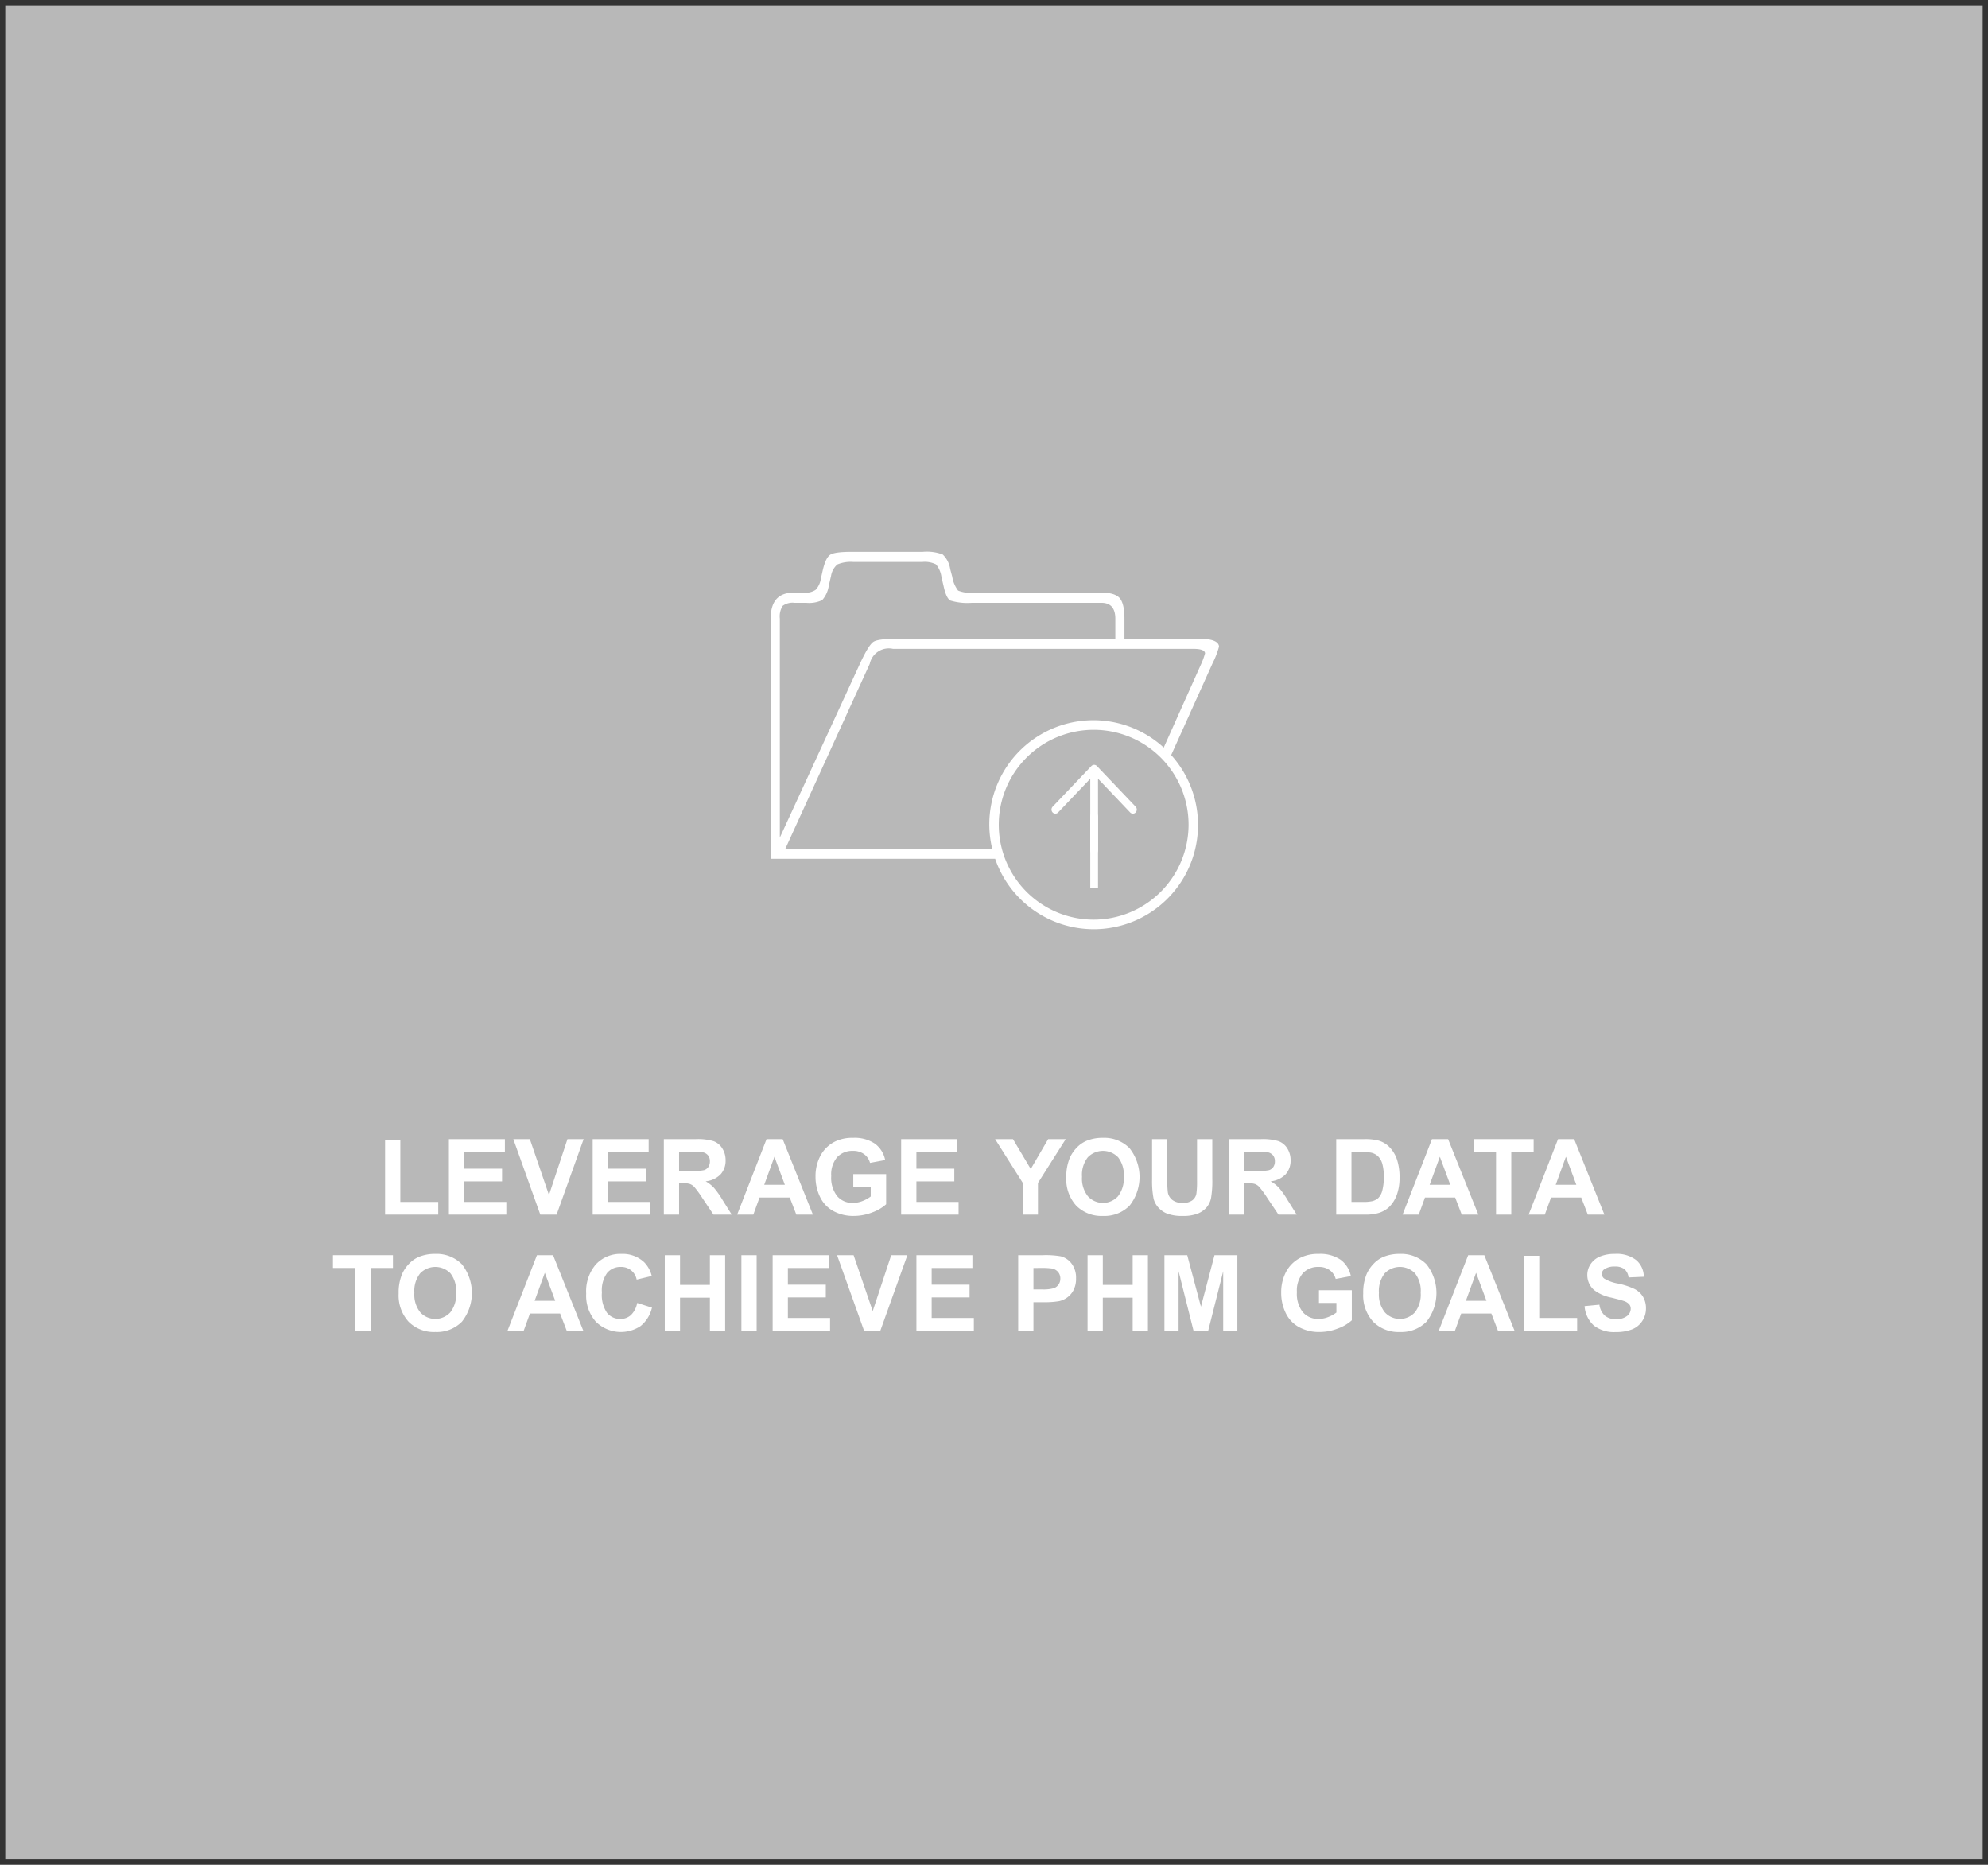 <svg xmlns="http://www.w3.org/2000/svg" xmlns:xlink="http://www.w3.org/1999/xlink" viewBox="0 0 376.909 353.5">
  <rect x="0" y="0" width="376.909" height="353.5" fill="#333333" stroke="none"/>
  <defs>
    <linearGradient id="5932ca8d-6ac5-4306-b776-271b994cf498" x1="-451.879" y1="630.831" x2="-450.879" y2="630.831" gradientTransform="matrix(0, 670.294, 670.294, 0, -422653.394, 302666.664)" gradientUnits="userSpaceOnUse">
      <stop offset="0" stop-color="#fff"/>
      <stop offset="1"/>
    </linearGradient>
    <mask id="ebc314d3-a284-4cf6-a487-adfb52cbe2e3" x="-0" y="0" width="376.909" height="353.5" maskUnits="userSpaceOnUse">
      <rect x="-0" width="376.909" height="353.5" fill="url(#5932ca8d-6ac5-4306-b776-271b994cf498)"/>
    </mask>
    <clipPath id="6c4f8082-525a-44c9-b3f0-6d4d7b2a3ba2">
      <rect width="376.909" height="353.5" fill="none"/>
    </clipPath>
  </defs>
  <title>leverage</title>
  <g id="db5af403-859c-4180-b65a-e9e28f9cac6f" data-name="Layer 2">
    <g id="944a1e74-cc0b-4d6d-95b6-1d762c979d9c" data-name="Layer 1">
      <g>
        <g opacity="0.65">
          <g mask="url(#ebc314d3-a284-4cf6-a487-adfb52cbe2e3)">
            <g clip-path="url(#6c4f8082-525a-44c9-b3f0-6d4d7b2a3ba2)">
              <rect x="1" y="1" width="374.909" height="351.5" fill="#fff"/>
            </g>
          </g>
          <rect width="376.909" height="353.5" fill="none"/>
        </g>
        <g>
          <path d="M73.01,230.258V216.059H75.9v11.787h7.188v2.412Z" fill="#fff"/>
          <path d="M85.108,230.258V215.941H95.724v2.422H87.999V221.537h7.188v2.412h-7.188v3.896h7.998v2.412Z" fill="#fff"/>
          <path d="M102.44,230.258l-5.117-14.316h3.135l3.623,10.596,3.506-10.596h3.066l-5.127,14.316Z" fill="#fff"/>
          <path d="M112.368,230.258V215.941h10.615v2.422H115.259V221.537h7.188v2.412h-7.188v3.896h7.998v2.412Z" fill="#fff"/>
          <path d="M125.858,230.258V215.941h6.084a10.424,10.424,0,0,1,3.335.386,3.289,3.289,0,0,1,1.665,1.372,4.124,4.124,0,0,1,.625,2.256,3.823,3.823,0,0,1-.947,2.661,4.549,4.549,0,0,1-2.832,1.323,6.722,6.722,0,0,1,1.548,1.201,16.336,16.336,0,0,1,1.646,2.324l1.748,2.793h-3.457l-2.09-3.115a20.246,20.246,0,0,0-1.523-2.104,2.214,2.214,0,0,0-.869-.596,4.765,4.765,0,0,0-1.455-.161h-.586v5.977Zm2.891-8.262h2.139a11.045,11.045,0,0,0,2.598-.176,1.558,1.558,0,0,0,.811-.605,1.863,1.863,0,0,0,.293-1.074,1.716,1.716,0,0,0-.386-1.167,1.772,1.772,0,0,0-1.089-.562q-.352-.048-2.109-.049h-2.256Z" fill="#fff"/>
          <path d="M154.121,230.258H150.977l-1.25-3.252H144.004l-1.182,3.252h-3.066l5.576-14.316h3.057Zm-5.322-5.664-1.973-5.312-1.934,5.312Z" fill="#fff"/>
          <path d="M161.775,224.994V222.582h6.23v5.703a7.85,7.85,0,0,1-2.632,1.548,9.572,9.572,0,0,1-3.491.669,7.839,7.839,0,0,1-3.916-.942,5.99,5.99,0,0,1-2.51-2.695,8.708,8.708,0,0,1-.84-3.813,8.24,8.24,0,0,1,.938-3.975,6.31,6.31,0,0,1,2.744-2.666,7.4,7.4,0,0,1,3.428-.713,6.841,6.841,0,0,1,4.165,1.118,5.047,5.047,0,0,1,1.929,3.091l-2.871.537a3.032,3.032,0,0,0-1.138-1.665,3.436,3.436,0,0,0-2.085-.61,3.917,3.917,0,0,0-3.013,1.201,5.06,5.06,0,0,0-1.118,3.564,5.605,5.605,0,0,0,1.133,3.823,3.783,3.783,0,0,0,2.969,1.274,4.985,4.985,0,0,0,1.821-.356,6.215,6.215,0,0,0,1.567-.864v-1.816Z" fill="#fff"/>
          <path d="M170.851,230.258V215.941h10.615v2.422H173.742V221.537h7.188v2.412h-7.188v3.896h7.998v2.412Z" fill="#fff"/>
          <path d="M193.907,230.258v-6.025l-5.244-8.291h3.389l3.369,5.664,3.301-5.664h3.33l-5.264,8.311v6.006Z" fill="#fff"/>
          <path d="M202.162,223.187a9.1,9.1,0,0,1,.654-3.672,6.717,6.717,0,0,1,1.333-1.963,5.583,5.583,0,0,1,1.851-1.289,7.854,7.854,0,0,1,3.086-.566,6.722,6.722,0,0,1,5.063,1.963,8.772,8.772,0,0,1,.015,10.884,6.67,6.67,0,0,1-5.039,1.958,6.738,6.738,0,0,1-5.078-1.948A7.393,7.393,0,0,1,202.162,223.187Zm2.979-.098a5.363,5.363,0,0,0,1.123,3.687,3.861,3.861,0,0,0,5.688.01,5.469,5.469,0,0,0,1.108-3.735,5.382,5.382,0,0,0-1.079-3.672,3.998,3.998,0,0,0-5.747.015A5.407,5.407,0,0,0,205.141,223.09Z" fill="#fff"/>
          <path d="M218.425,215.941h2.891v7.754a16.128,16.128,0,0,0,.107,2.393,2.317,2.317,0,0,0,.884,1.411,3.081,3.081,0,0,0,1.909.532,2.916,2.916,0,0,0,1.855-.503,1.986,1.986,0,0,0,.752-1.235,16.062,16.062,0,0,0,.127-2.432v-7.92h2.891v7.52a19.324,19.324,0,0,1-.234,3.643,4.03,4.03,0,0,1-.864,1.797,4.37,4.37,0,0,1-1.685,1.167,7.321,7.321,0,0,1-2.754.435,7.934,7.934,0,0,1-3.11-.474,4.444,4.444,0,0,1-1.675-1.23,3.94,3.94,0,0,1-.811-1.587,17.41,17.41,0,0,1-.283-3.633Z" fill="#fff"/>
          <path d="M232.977,230.258V215.941h6.084a10.421,10.421,0,0,1,3.335.386,3.291,3.291,0,0,1,1.665,1.372,4.12,4.12,0,0,1,.625,2.256,3.821,3.821,0,0,1-.947,2.661,4.549,4.549,0,0,1-2.832,1.323,6.733,6.733,0,0,1,1.548,1.201,16.336,16.336,0,0,1,1.646,2.324l1.748,2.793h-3.457l-2.09-3.115a20.246,20.246,0,0,0-1.523-2.104,2.217,2.217,0,0,0-.869-.596,4.763,4.763,0,0,0-1.455-.161h-.586v5.977Zm2.891-8.262h2.139a11.042,11.042,0,0,0,2.598-.176,1.56,1.56,0,0,0,.811-.605,1.863,1.863,0,0,0,.293-1.074,1.718,1.718,0,0,0-.386-1.167,1.771,1.771,0,0,0-1.089-.562q-.352-.048-2.109-.049h-2.256Z" fill="#fff"/>
          <path d="M253.338,215.941h5.283a10.303,10.303,0,0,1,2.725.273,4.78,4.78,0,0,1,2.158,1.318,6.259,6.259,0,0,1,1.367,2.319,10.568,10.568,0,0,1,.469,3.384,9.406,9.406,0,0,1-.439,3.047,6.313,6.313,0,0,1-1.533,2.529,5.081,5.081,0,0,1-2.031,1.143,8.734,8.734,0,0,1-2.559.303H253.338Zm2.891,2.422v9.482h2.158a7.896,7.896,0,0,0,1.748-.137,2.666,2.666,0,0,0,1.167-.596,3.028,3.028,0,0,0,.757-1.382,9.343,9.343,0,0,0,.293-2.622,8.556,8.556,0,0,0-.293-2.549,3.274,3.274,0,0,0-.82-1.387,2.752,2.752,0,0,0-1.338-.674,13.132,13.132,0,0,0-2.373-.137Z" fill="#fff"/>
          <path d="M280.281,230.258h-3.145l-1.25-3.252H270.164l-1.182,3.252h-3.066l5.576-14.316h3.057Zm-5.322-5.664-1.973-5.312-1.934,5.312Z" fill="#fff"/>
          <path d="M283.637,230.258V218.363h-4.248v-2.422h11.377v2.422h-4.238v11.895Z" fill="#fff"/>
          <path d="M304.182,230.258H301.037l-1.25-3.252h-5.723l-1.182,3.252h-3.066l5.576-14.316h3.057Zm-5.322-5.664-1.973-5.312-1.934,5.312Z" fill="#fff"/>
        </g>
        <g>
          <path d="M67.372,252.258V240.363h-4.248v-2.422h11.377v2.422H70.263v11.895Z" fill="#fff"/>
          <path d="M75.58,245.187a9.108,9.108,0,0,1,.654-3.672,6.736,6.736,0,0,1,1.333-1.963,5.583,5.583,0,0,1,1.851-1.289,7.854,7.854,0,0,1,3.086-.566,6.722,6.722,0,0,1,5.063,1.963,8.772,8.772,0,0,1,.015,10.884,6.668,6.668,0,0,1-5.039,1.958,6.738,6.738,0,0,1-5.078-1.948A7.395,7.395,0,0,1,75.58,245.187Zm2.979-.098a5.366,5.366,0,0,0,1.123,3.687,3.861,3.861,0,0,0,5.688.01,5.472,5.472,0,0,0,1.108-3.735,5.385,5.385,0,0,0-1.079-3.672,3.998,3.998,0,0,0-5.747.015A5.41,5.41,0,0,0,78.559,245.09Z" fill="#fff"/>
          <path d="M110.59,252.258h-3.145l-1.25-3.252h-5.723l-1.182,3.252H96.225l5.576-14.316h3.057Zm-5.322-5.664-1.973-5.312-1.934,5.312Z" fill="#fff"/>
          <path d="M120.804,246.994l2.803.889a6.287,6.287,0,0,1-2.144,3.481,6.745,6.745,0,0,1-8.491-.811,7.454,7.454,0,0,1-1.836-5.327,7.826,7.826,0,0,1,1.846-5.552,6.328,6.328,0,0,1,4.854-1.978,5.954,5.954,0,0,1,4.268,1.553,5.653,5.653,0,0,1,1.465,2.637l-2.861.684a2.957,2.957,0,0,0-3.018-2.402,3.257,3.257,0,0,0-2.583,1.143,5.601,5.601,0,0,0-.991,3.701,6.007,6.007,0,0,0,.977,3.867,3.17,3.17,0,0,0,2.539,1.152,2.896,2.896,0,0,0,1.982-.732A4.256,4.256,0,0,0,120.804,246.994Z" fill="#fff"/>
          <path d="M126.037,252.258V237.941h2.891v5.635h5.664v-5.635h2.891v14.316h-2.891V245.998h-5.664v6.26Z" fill="#fff"/>
          <path d="M140.562,252.258V237.941h2.891v14.316Z" fill="#fff"/>
          <path d="M146.487,252.258V237.941H157.102v2.422h-7.725V243.537h7.188v2.412h-7.188v3.896h7.998v2.412Z" fill="#fff"/>
          <path d="M163.819,252.258l-5.117-14.316h3.135l3.623,10.596,3.506-10.596h3.066l-5.127,14.316Z" fill="#fff"/>
          <path d="M173.746,252.258V237.941h10.615v2.422h-7.725V243.537h7.188v2.412h-7.188v3.896h7.998v2.412Z" fill="#fff"/>
          <path d="M193.043,252.258V237.941h4.639a16.799,16.799,0,0,1,3.438.215,3.753,3.753,0,0,1,2.061,1.401,4.442,4.442,0,0,1,.83,2.788,4.666,4.666,0,0,1-.479,2.217,3.934,3.934,0,0,1-1.216,1.411,4.182,4.182,0,0,1-1.499.679,16.503,16.503,0,0,1-2.998.205H195.934v5.4Zm2.891-11.895v4.062h1.582a7.483,7.483,0,0,0,2.285-.225,1.894,1.894,0,0,0,.903-.703,1.928,1.928,0,0,0,.327-1.113,1.852,1.852,0,0,0-.459-1.289,1.998,1.998,0,0,0-1.162-.635,13.842,13.842,0,0,0-2.08-.098Z" fill="#fff"/>
          <path d="M206.192,252.258V237.941h2.891v5.635H214.747v-5.635h2.891v14.316H214.747V245.998h-5.664v6.26Z" fill="#fff"/>
          <path d="M220.767,252.258V237.941h4.326l2.598,9.766,2.568-9.766h4.336v14.316h-2.686V240.988l-2.842,11.27h-2.783l-2.832-11.27v11.27Z" fill="#fff"/>
          <path d="M250.063,246.994V244.582h6.23v5.703a7.845,7.845,0,0,1-2.632,1.548,9.572,9.572,0,0,1-3.491.669,7.84,7.84,0,0,1-3.916-.942,5.987,5.987,0,0,1-2.51-2.695,8.715,8.715,0,0,1-.84-3.813,8.24,8.24,0,0,1,.938-3.975,6.312,6.312,0,0,1,2.744-2.666,7.4,7.4,0,0,1,3.428-.713,6.84,6.84,0,0,1,4.165,1.118,5.047,5.047,0,0,1,1.929,3.091l-2.871.537a3.035,3.035,0,0,0-1.138-1.665,3.437,3.437,0,0,0-2.085-.61,3.917,3.917,0,0,0-3.013,1.201,5.062,5.062,0,0,0-1.118,3.564,5.607,5.607,0,0,0,1.133,3.823,3.783,3.783,0,0,0,2.969,1.274,4.983,4.983,0,0,0,1.821-.356,6.232,6.232,0,0,0,1.567-.864v-1.816Z" fill="#fff"/>
          <path d="M258.453,245.187a9.1,9.1,0,0,1,.654-3.672,6.717,6.717,0,0,1,1.333-1.963,5.583,5.583,0,0,1,1.851-1.289,7.854,7.854,0,0,1,3.086-.566,6.722,6.722,0,0,1,5.063,1.963,8.772,8.772,0,0,1,.015,10.884,6.67,6.67,0,0,1-5.039,1.958,6.738,6.738,0,0,1-5.078-1.948A7.393,7.393,0,0,1,258.453,245.187Zm2.979-.098a5.363,5.363,0,0,0,1.123,3.687,3.861,3.861,0,0,0,5.688.01,5.469,5.469,0,0,0,1.108-3.735,5.382,5.382,0,0,0-1.079-3.672,3.998,3.998,0,0,0-5.747.015A5.407,5.407,0,0,0,261.432,245.09Z" fill="#fff"/>
          <path d="M287.146,252.258h-3.145l-1.25-3.252h-5.723l-1.182,3.252h-3.066l5.576-14.316H281.414Zm-5.322-5.664-1.973-5.312-1.934,5.312Z" fill="#fff"/>
          <path d="M288.937,252.258V238.059H291.828v11.787h7.188v2.412Z" fill="#fff"/>
          <path d="M300.424,247.6l2.812-.273a3.428,3.428,0,0,0,1.03,2.08,3.117,3.117,0,0,0,2.095.664,3.221,3.221,0,0,0,2.104-.591,1.758,1.758,0,0,0,.708-1.382,1.304,1.304,0,0,0-.298-.864,2.38,2.38,0,0,0-1.04-.62q-.508-.176-2.314-.625a7.85,7.85,0,0,1-3.262-1.416,3.726,3.726,0,0,1-1.318-2.881,3.682,3.682,0,0,1,.62-2.046,3.879,3.879,0,0,1,1.787-1.45,7.163,7.163,0,0,1,2.817-.498,6.042,6.042,0,0,1,4.058,1.182,4.172,4.172,0,0,1,1.431,3.154l-2.891.127a2.455,2.455,0,0,0-.796-1.587,2.915,2.915,0,0,0-1.831-.483,3.306,3.306,0,0,0-1.973.518,1.044,1.044,0,0,0-.459.889,1.101,1.101,0,0,0,.43.869,7.603,7.603,0,0,0,2.656.957,14.035,14.035,0,0,1,3.12,1.03,4.019,4.019,0,0,1,1.582,1.455,4.255,4.255,0,0,1,.571,2.28,4.213,4.213,0,0,1-.684,2.305,4.104,4.104,0,0,1-1.934,1.597,8.102,8.102,0,0,1-3.115.522,6.2,6.2,0,0,1-4.17-1.255A5.459,5.459,0,0,1,300.424,247.6Z" fill="#fff"/>
        </g>
        <path d="M227.696,125.953l-7.061,15.763a19.736,19.736,0,0,0-32.527,19.148h-39.199l15.99-35.029a3.686,3.686,0,0,1,4.413-2.83h56.972q2.082,0,2.188.825a13.303,13.303,0,0,1-.776,2.123m-20.344,48.377a17.992,17.992,0,1,1,17.991-17.992,18.013,18.013,0,0,1-17.991,17.992m-59.502-57.066a3.689,3.689,0,0,1,.547-2.418,3.183,3.183,0,0,1,2.242-.57h2.188a5.853,5.853,0,0,0,3.054-.511,5.28,5.28,0,0,0,1.253-2.752l.423-1.809a3.606,3.606,0,0,1,1.201-2.201,6.536,6.536,0,0,1,3.035-.472h13.061a4.809,4.809,0,0,1,2.594.452,4.598,4.598,0,0,1,1.041,2.379l.424,1.809q.495,2.241,1.27,2.672a11.148,11.148,0,0,0,4.095.433h24.533q2.648,0,2.648,3.028v3.774h-41.089q-3.848,0-4.764.589-.919.591-2.578,4.168l-15.178,32.946Zm83.27,5.308q-.107-1.492-3.918-1.494h-14.014v-3.774q0-2.871-.9-3.912t-3.407-1.042h-24.391a5.938,5.938,0,0,1-2.841-.393,5.911,5.911,0,0,1-1.112-2.635l-.389-1.454a4.757,4.757,0,0,0-1.412-2.752,8.467,8.467,0,0,0-3.742-.511h-13.483q-3.249,0-4.095.55-.882.552-1.447,3.027l-.354,1.573a3.795,3.795,0,0,1-.987,2.065,3.4,3.4,0,0,1-2.154.53h-2.011q-4.342,0-4.342,4.875v45.566h42.547a19.769,19.769,0,1,0,33.38-19.654l7.836-17.38a16.478,16.478,0,0,0,1.236-3.185" fill="#fff"/>
        <path d="M207.442,161.958a.753.753,0,0,0,.735-.771v-13.568l6.095,6.398a.709.709,0,0,0,1.039,0,.799.799,0,0,0,0-1.091l-7.349-7.714a.709.709,0,0,0-1.04,0l-7.349,7.714a.799.799,0,0,0,0,1.091.709.709,0,0,0,1.039,0l6.095-6.398v13.568a.753.753,0,0,0,.735.771" fill="#fff"/>
        <path d="M208.177,168.352v-13.567a.736.736,0,1,0-1.47,0v13.567" fill="#fff"/>
        <path d="M200.092,161.728" fill="#fff"/>
      </g>
    </g>
  </g>
</svg>
